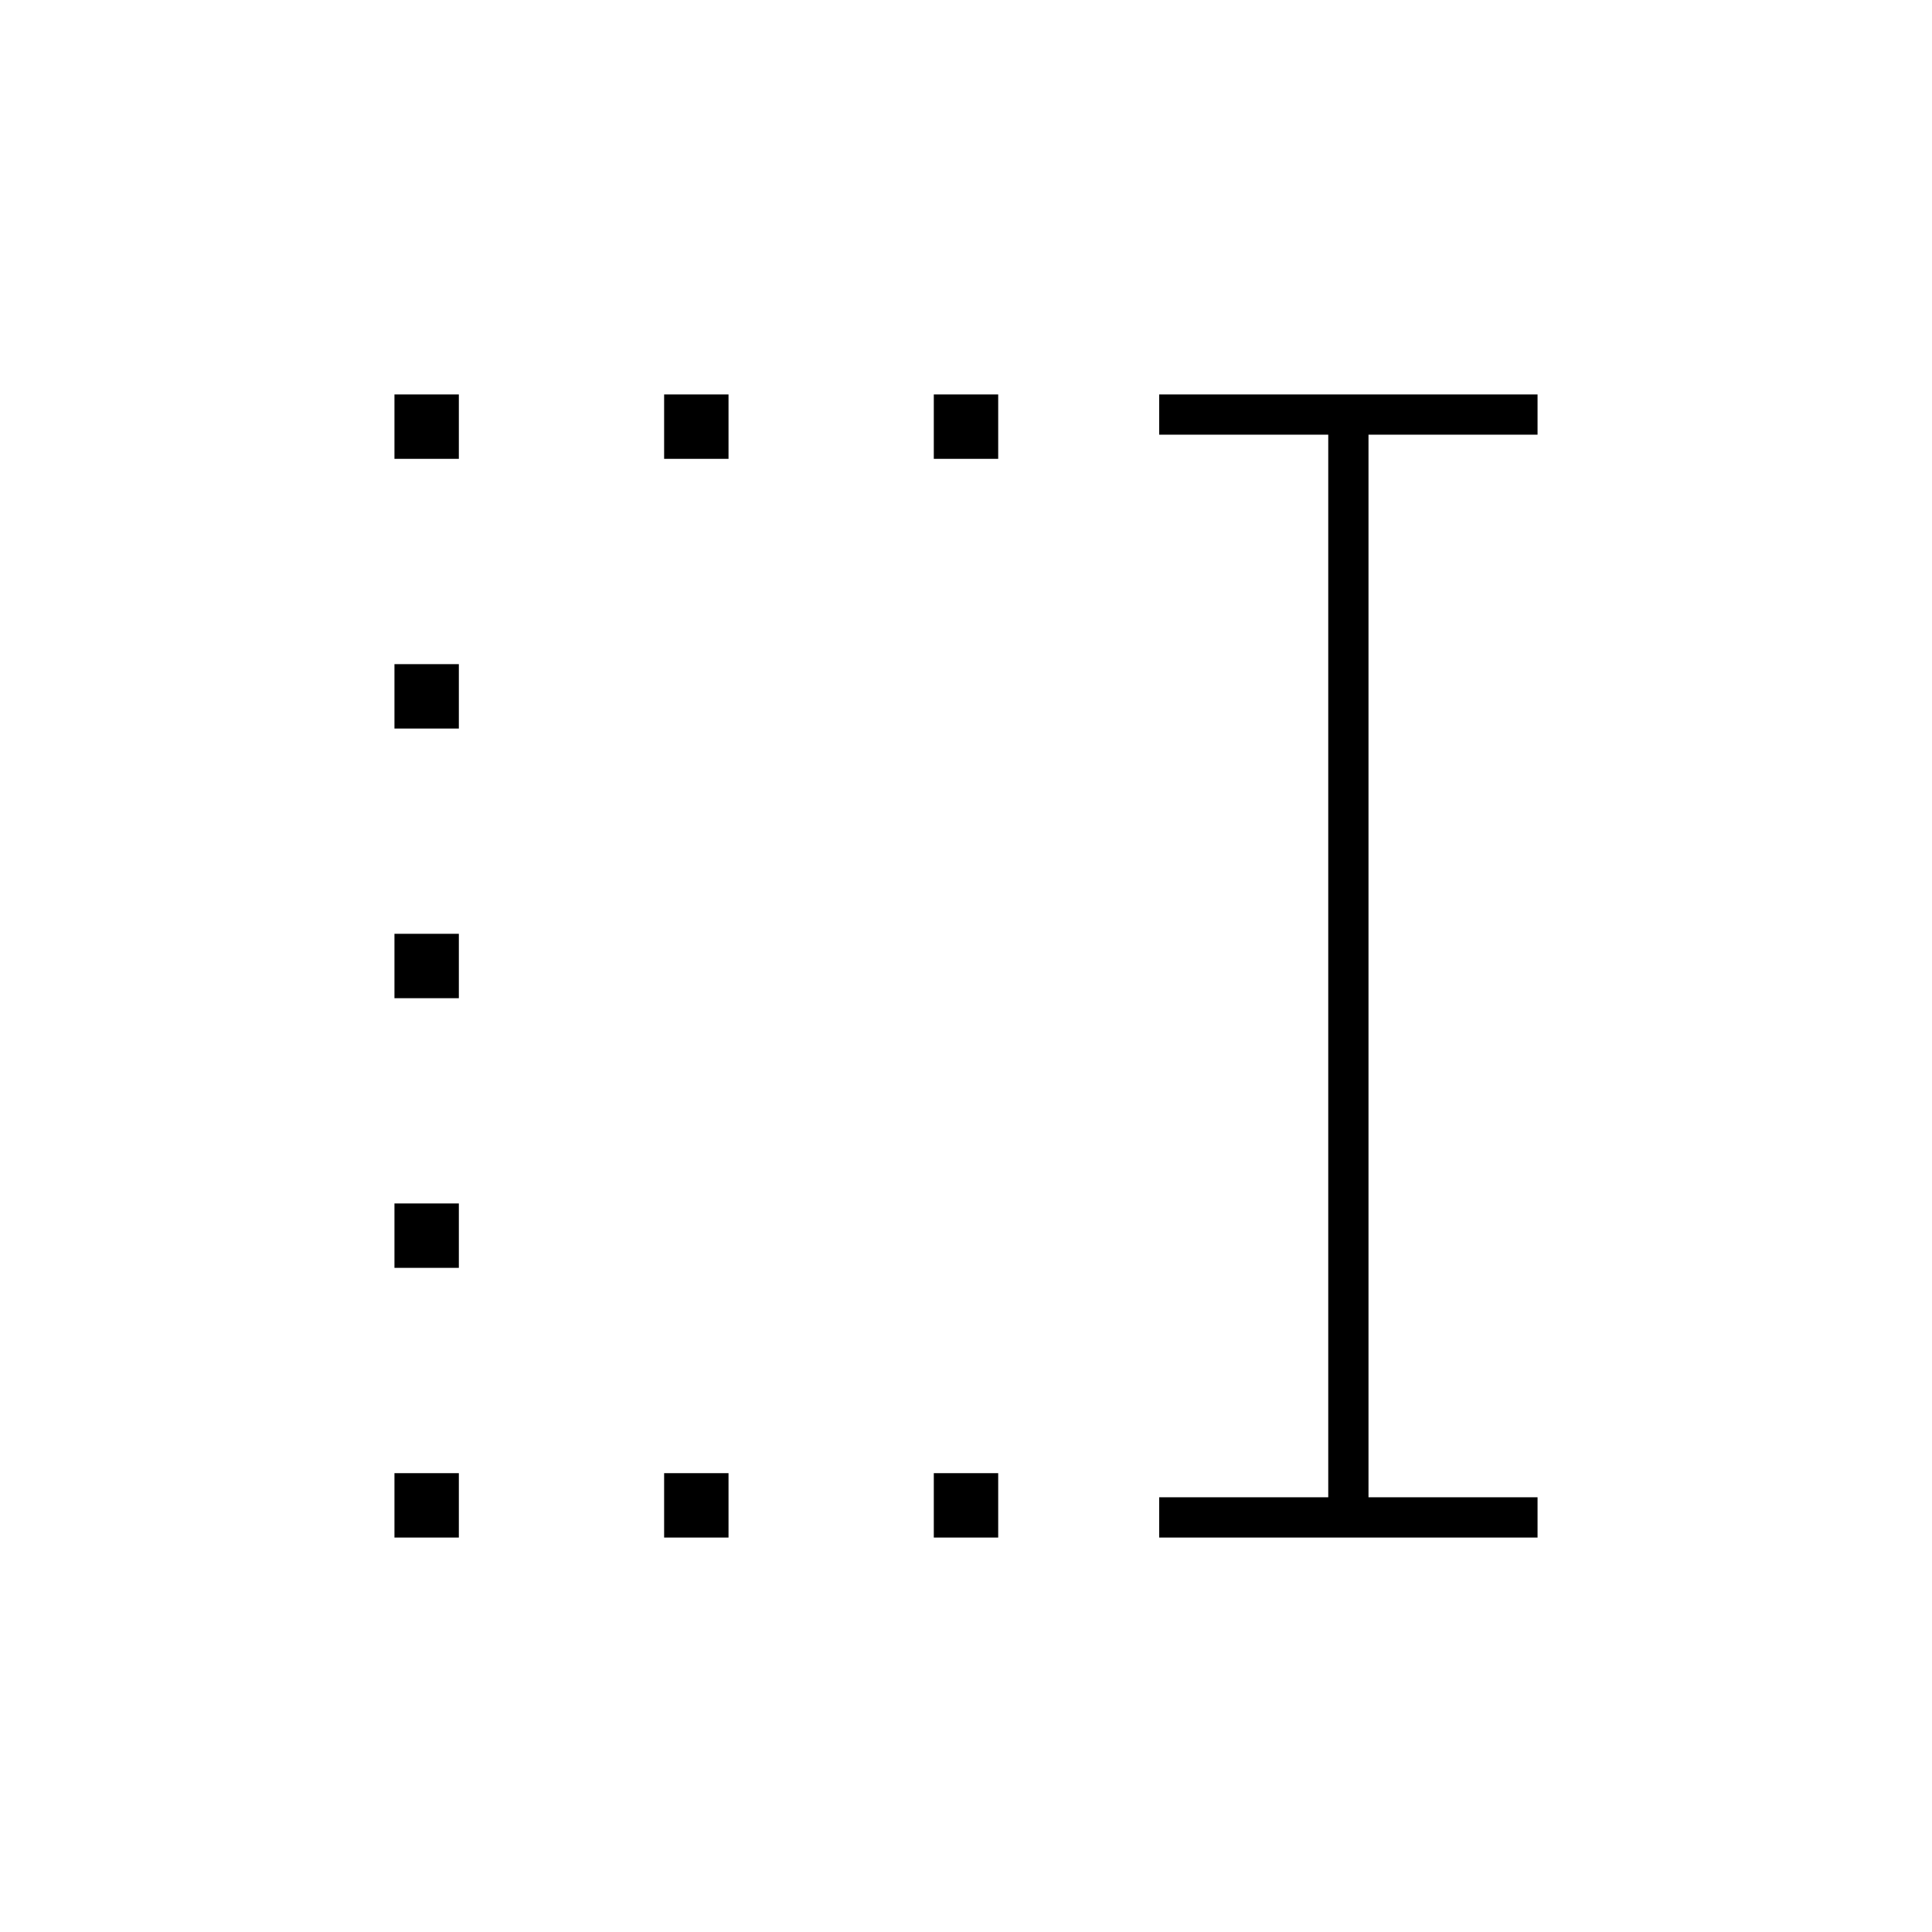 <svg xmlns="http://www.w3.org/2000/svg" height="20" viewBox="0 -960 960 960" width="20"><path d="M464-732v-32h32v32h-32Zm0 536v-32h32v32h-32ZM330-732v-32h32v32h-32Zm0 536v-32h32v32h-32ZM196-732v-32h32v32h-32Zm0 134v-32h32v32h-32Zm0 134v-32h32v32h-32Zm0 134v-32h32v32h-32Zm0 134v-32h32v32h-32Zm380 0v-20h84v-528h-84v-20h188v20h-84v528h84v20H576Z"/></svg>